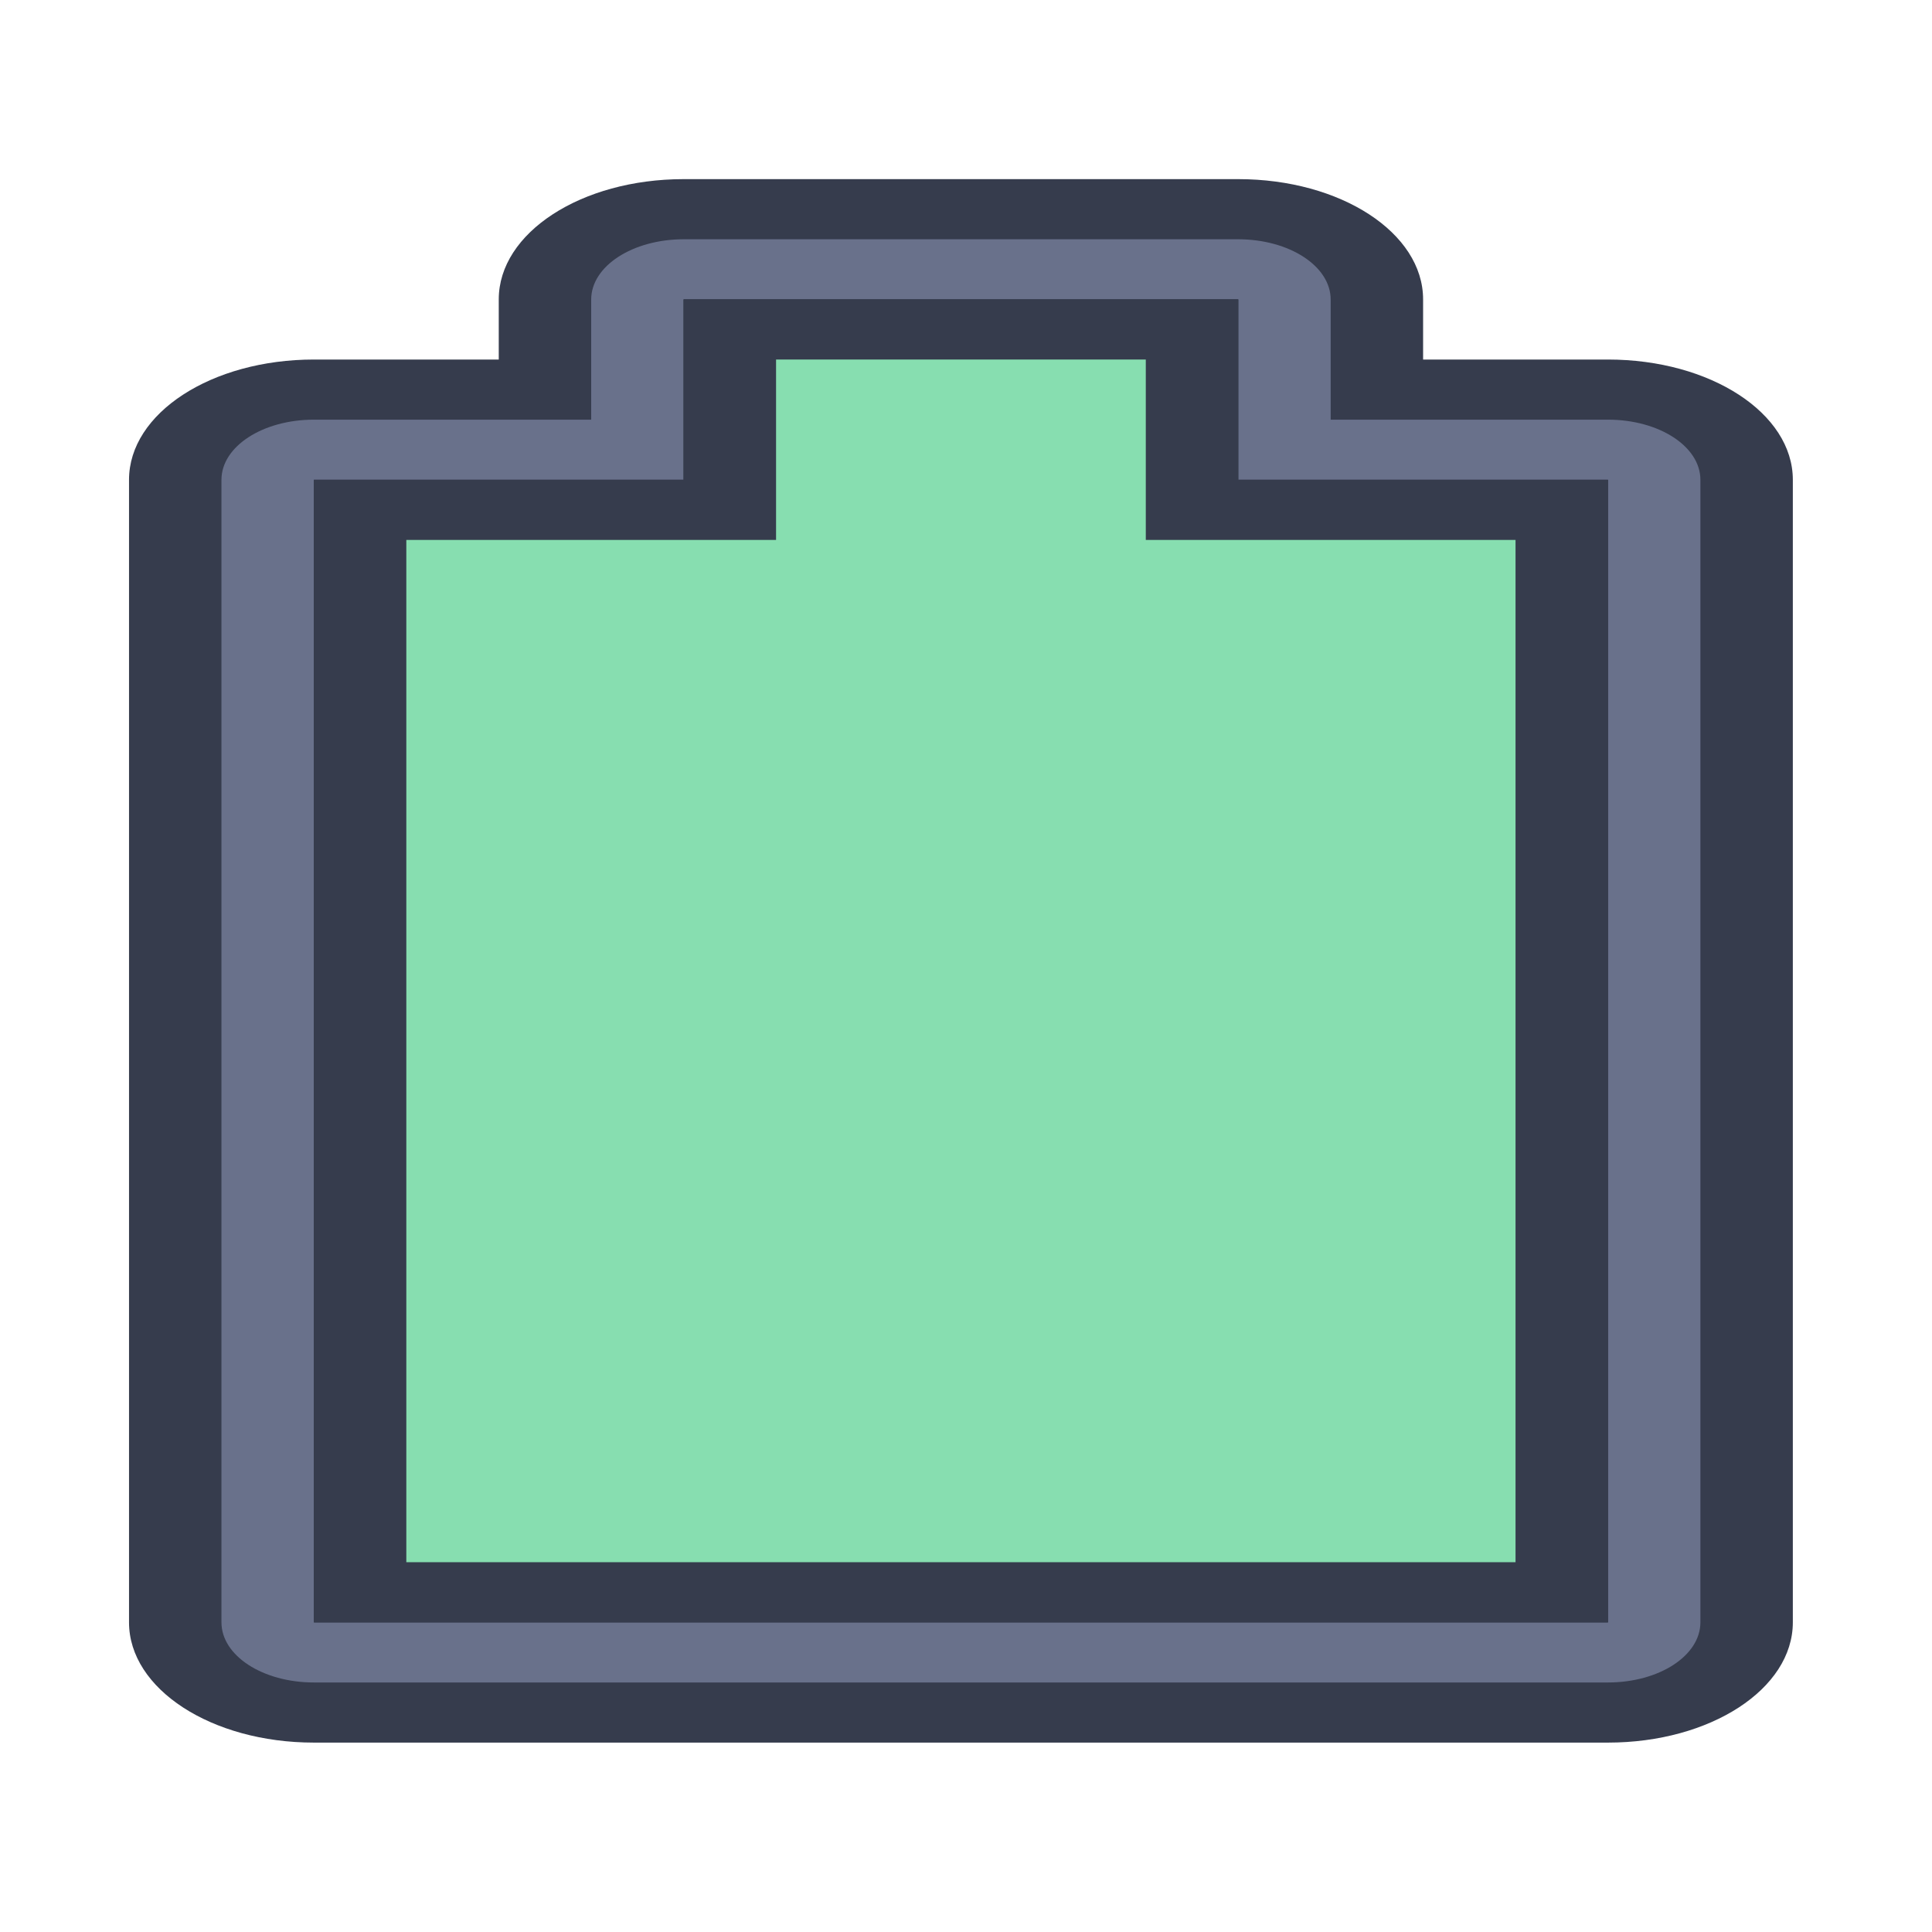 <?xml version="1.0" encoding="UTF-8" standalone="no"?>
<svg
   height="32"
   width="32"
   version="1.1"
   id="svg2"
   sodipodi:docname="battery-100.svg"
   inkscape:version="1.4 (e7c3feb100, 2024-10-09)"
   xmlns:inkscape="http://www.inkscape.org/namespaces/inkscape"
   xmlns:sodipodi="http://sodipodi.sourceforge.net/DTD/sodipodi-0.dtd"
   xmlns="http://www.w3.org/2000/svg"
   xmlns:svg="http://www.w3.org/2000/svg">
  <defs
     id="defs2" />
  <sodipodi:namedview
     id="namedview2"
     pagecolor="#ffffff"
     bordercolor="#000000"
     borderopacity="0.25"
     inkscape:showpageshadow="2"
     inkscape:pageopacity="0.0"
     inkscape:pagecheckerboard="0"
     inkscape:deskcolor="#d1d1d1"
     inkscape:zoom="18"
     inkscape:cx="24.972222"
     inkscape:cy="18.916667"
     inkscape:window-width="1890"
     inkscape:window-height="1048"
     inkscape:window-x="0"
     inkscape:window-y="0"
     inkscape:window-maximized="1"
     inkscape:current-layer="svg2"
     showgrid="true">
    <inkscape:grid
       id="grid1"
       units="px"
       originx="0"
       originy="0"
       spacingx="1"
       spacingy="1"
       empcolor="#0099e5"
       empopacity="0.302"
       color="#0099e5"
       opacity="0.149"
       empspacing="5"
       enabled="true"
       visible="true" />
  </sodipodi:namedview>
  <style
     type="text/css"
     id="current-color-scheme">
        .ColorScheme-PositiveText {
            color:#27ae60;
        }
        .ColorScheme-NegativeText {
            color:#da4453;
        }
    </style>
  <g
     id="g81"
     transform="matrix(0,-0.996,1.531,0,-291.815,121.491)">
    <path
       id="rect861-8-27-3-9-6-7-0-5-2-6-4-6-9-7-0-9-9-5"
       style="fill:#363c4d;fill-opacity:1;stroke:none;stroke-width:2;stroke-linecap:round;stroke-linejoin:round;stroke-miterlimit:4;stroke-dasharray:none;stroke-opacity:1;paint-order:fill markers stroke"
       d="m 95,192 c -1.108,0 -2,0.892 -2,2 v 14 c 0,1.108 0.892,2 2,2 h 19 c 1.108,0 2,-0.892 2,-2 v -2 h 1 c 1.108,0 2,-0.892 2,-2 v -6 c 0,-1.108 -0.892,-2 -2,-2 h -1 v -2 c 0,-1.108 -0.892,-2 -2,-2 z"
       sodipodi:nodetypes="sssssscsssscsss" />
    <path
       id="rect2-2-4-8-5-2-6-1-7-6"
       style="fill:#69718b;fill-opacity:1;stroke-width:2;stroke-linecap:round;stroke-linejoin:round;paint-order:stroke fill markers"
       d="m 95,193 c -0.554,0 -1,0.446 -1,1 v 14 c 0,0.554 0.446,1 1,1 h 19 c 0.554,0 1,-0.446 1,-1 v -3 h 1.998 C 117.553,205 118,204.553 118,203.998 v -5.996 C 118,197.447 117.553,197 116.998,197 H 115 v -3 c 0,-0.554 -0.446,-1 -1,-1 z"
       sodipodi:nodetypes="sssssscsssscsss" />
    <path
       id="rect3-6-3-9-0-7-1-7-7-3"
       style="fill:#363c4d;fill-opacity:1;stroke-width:2;stroke-linecap:round;stroke-linejoin:round;paint-order:stroke fill markers"
       d="m 95,194 v 14 h 19 v -4 h 3 v -6 h -3 v -4 z"
       sodipodi:nodetypes="ccccccccc" />
    <path
       id="rect3-6-0-0-2-4-2-5-7-6-9"
       style="fill:#363c4d;fill-opacity:1;stroke-width:2;stroke-linecap:round;stroke-linejoin:round;paint-order:stroke fill markers"
       d="m 95,194 v 14 h 19 v -4 h 3 v -6 h -3 v -4 z"
       sodipodi:nodetypes="ccccccccc" />
    <path
       id="rect4-7-6-8-2-9-1-7-4"
       style="fill:#363c4d;fill-opacity:1;stroke-width:2;stroke-linecap:round;stroke-linejoin:round;paint-order:stroke fill markers"
       d="m 95,194 v 1 13 h 1 18 v -1 -3 h 3 v -1 -5 h -3 v -3 -1 h -1 -17 z m 1,1 h 17 v 3 1 h 3 v 4 h -2 -1 v 1 3 H 96 Z"
       sodipodi:nodetypes="cccccccccccccccccccccccccccc" />
    <path
       id="rect13-8-6-7-6-4-1-3-8"
       style="fill:#87deb0;fill-opacity:1;stroke-width:2;stroke-linecap:round;stroke-linejoin:round;paint-order:stroke fill markers"
       d="m 96,195 v 12 h 2 2 2 2 2 2 2 2 1 v -4 h 3 v -4 h -3 v -4 h -1 -2 -2 -2 -2 -2 -2 -2 z"
       sodipodi:nodetypes="ccccccccccccccccccccccccc" />
  </g>
</svg>
